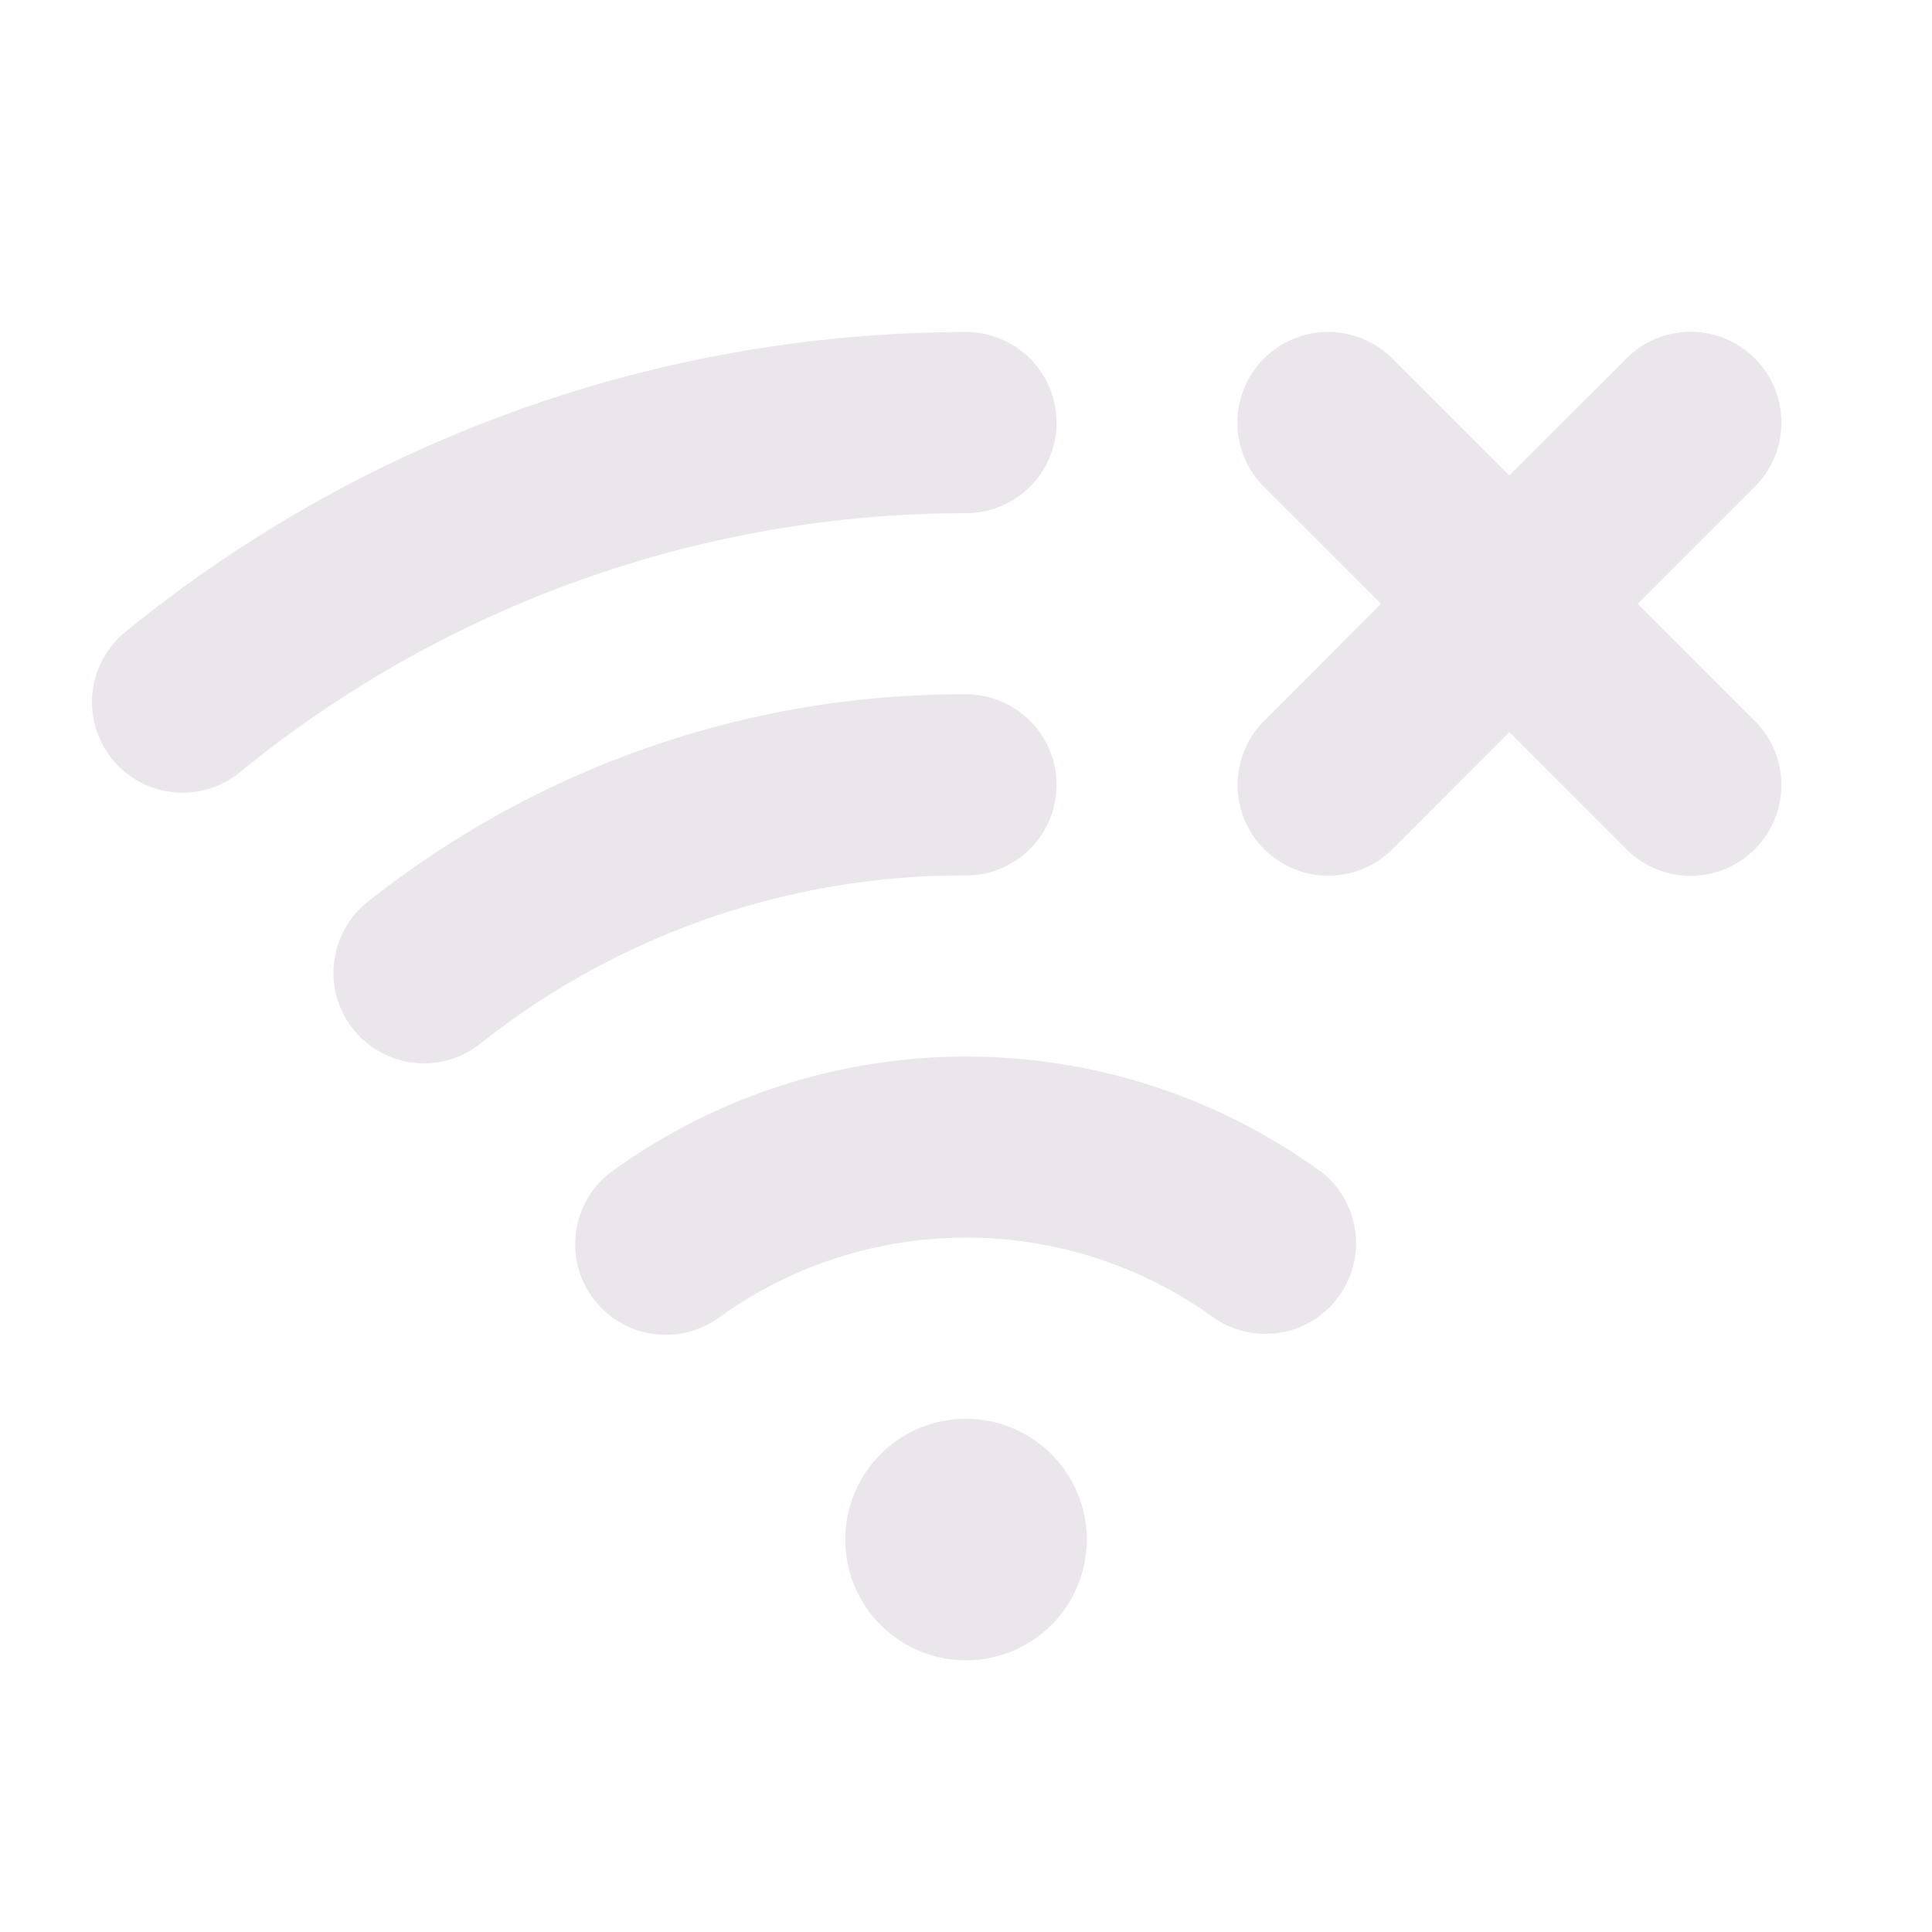 <svg xmlns="http://www.w3.org/2000/svg" width="24" height="24" viewBox="0 0 24 24">
  <path fill="#EBE6EB" d="M13.5 19.125a1.5 1.5 0 1 1-3 0 1.5 1.5 0 0 1 3 0ZM20.344 7.5l1.455-1.454a1.127 1.127 0 1 0-1.594-1.594L18.75 5.906l-1.454-1.452a1.127 1.127 0 1 0-1.594 1.594L17.156 7.5l-1.452 1.454a1.127 1.127 0 1 0 1.594 1.594l1.452-1.454 1.454 1.455a1.124 1.124 0 0 0 1.594 0 1.125 1.125 0 0 0 0-1.594L20.344 7.5Zm-3.928 7.06a7.5 7.5 0 0 0-8.825 0 1.125 1.125 0 0 0 1.325 1.818 5.25 5.25 0 0 1 6.175 0 1.126 1.126 0 0 0 1.325-1.819Zm-3.291-9.31A1.125 1.125 0 0 0 12 4.125 16.525 16.525 0 0 0 1.537 7.867a1.125 1.125 0 0 0 1.427 1.739A14.272 14.272 0 0 1 12 6.375a1.125 1.125 0 0 0 1.125-1.125Zm0 4.5A1.125 1.125 0 0 0 12 8.625a11.874 11.874 0 0 0-7.448 2.591 1.125 1.125 0 0 0 1.396 1.764A9.646 9.646 0 0 1 12 10.875a1.125 1.125 0 0 0 1.125-1.125Z"/>
</svg>
